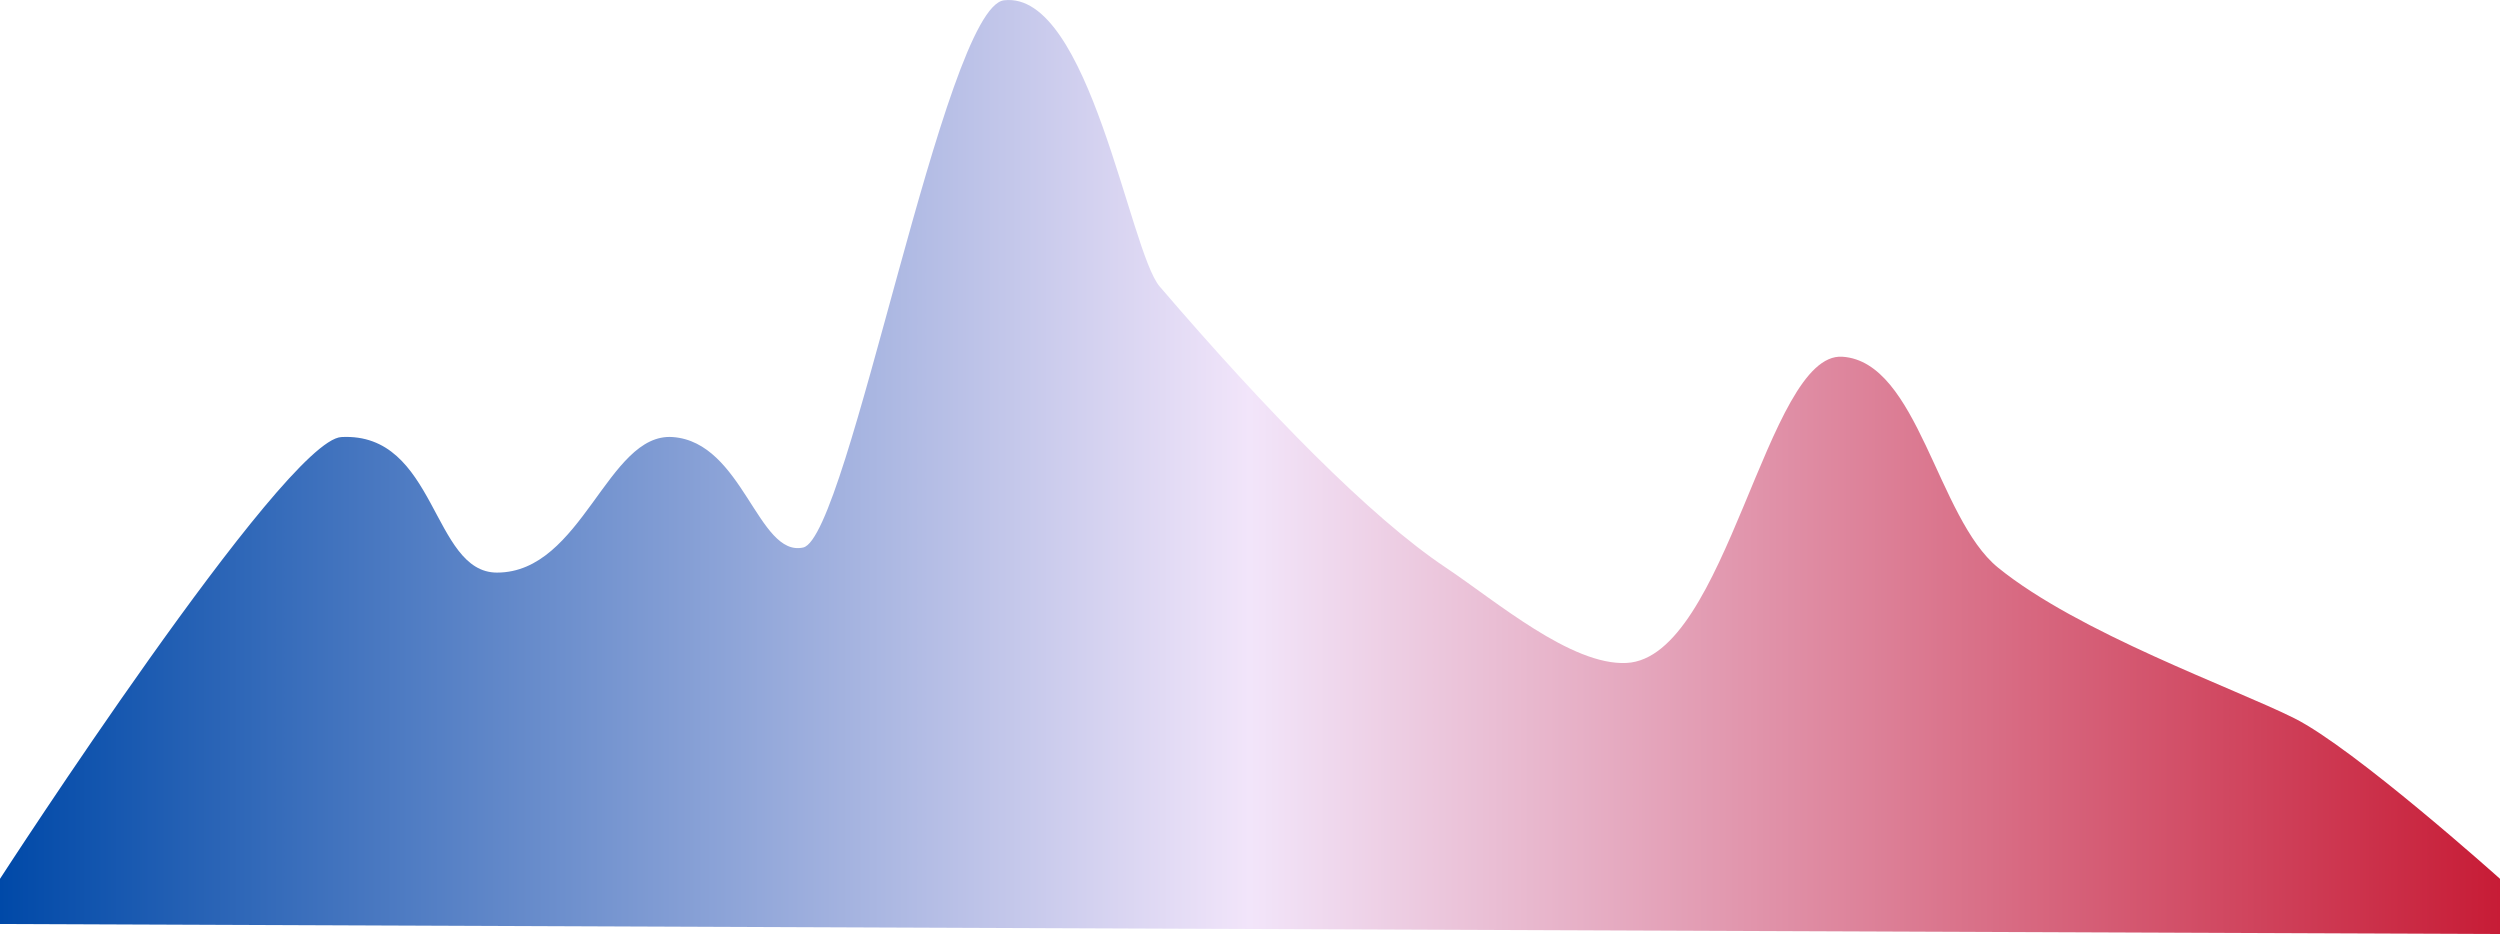 <svg xmlns="http://www.w3.org/2000/svg" xmlns:xlink="http://www.w3.org/1999/xlink" viewBox="0 0 498 186.06"><defs><style>.cls-1{fill:url(#linear-gradient);}</style><linearGradient id="linear-gradient" y1="93.03" x2="498" y2="93.03" gradientUnits="userSpaceOnUse"><stop offset="0" stop-color="#0049a8"/><stop offset="0.5" stop-color="#f2e5fa"/><stop offset="1" stop-color="#c71c36"/></linearGradient></defs><title>ushouse_mmd_plan_curve</title><g id="Layer_2" data-name="Layer 2"><g id="Final_Items" data-name="Final Items"><path id="ushouse_mmd_plan_curve" class="cls-1" d="M0,175.06s56.61-87.4,68-88c19-1,18,27,31,27,17,0,22-27.93,35-27,14,1,17,24,26,22s28.08-107.6,40-109c17-2,25,50,31,57,21.25,24.79,42,46,57,56,10,6.68,25,19.55,36,19,20-1,27.9-62,43-61s18.88,32.15,31,42c16,13,47,24,59,30s41,32,41,32v11l-498-2Z"/></g></g></svg>